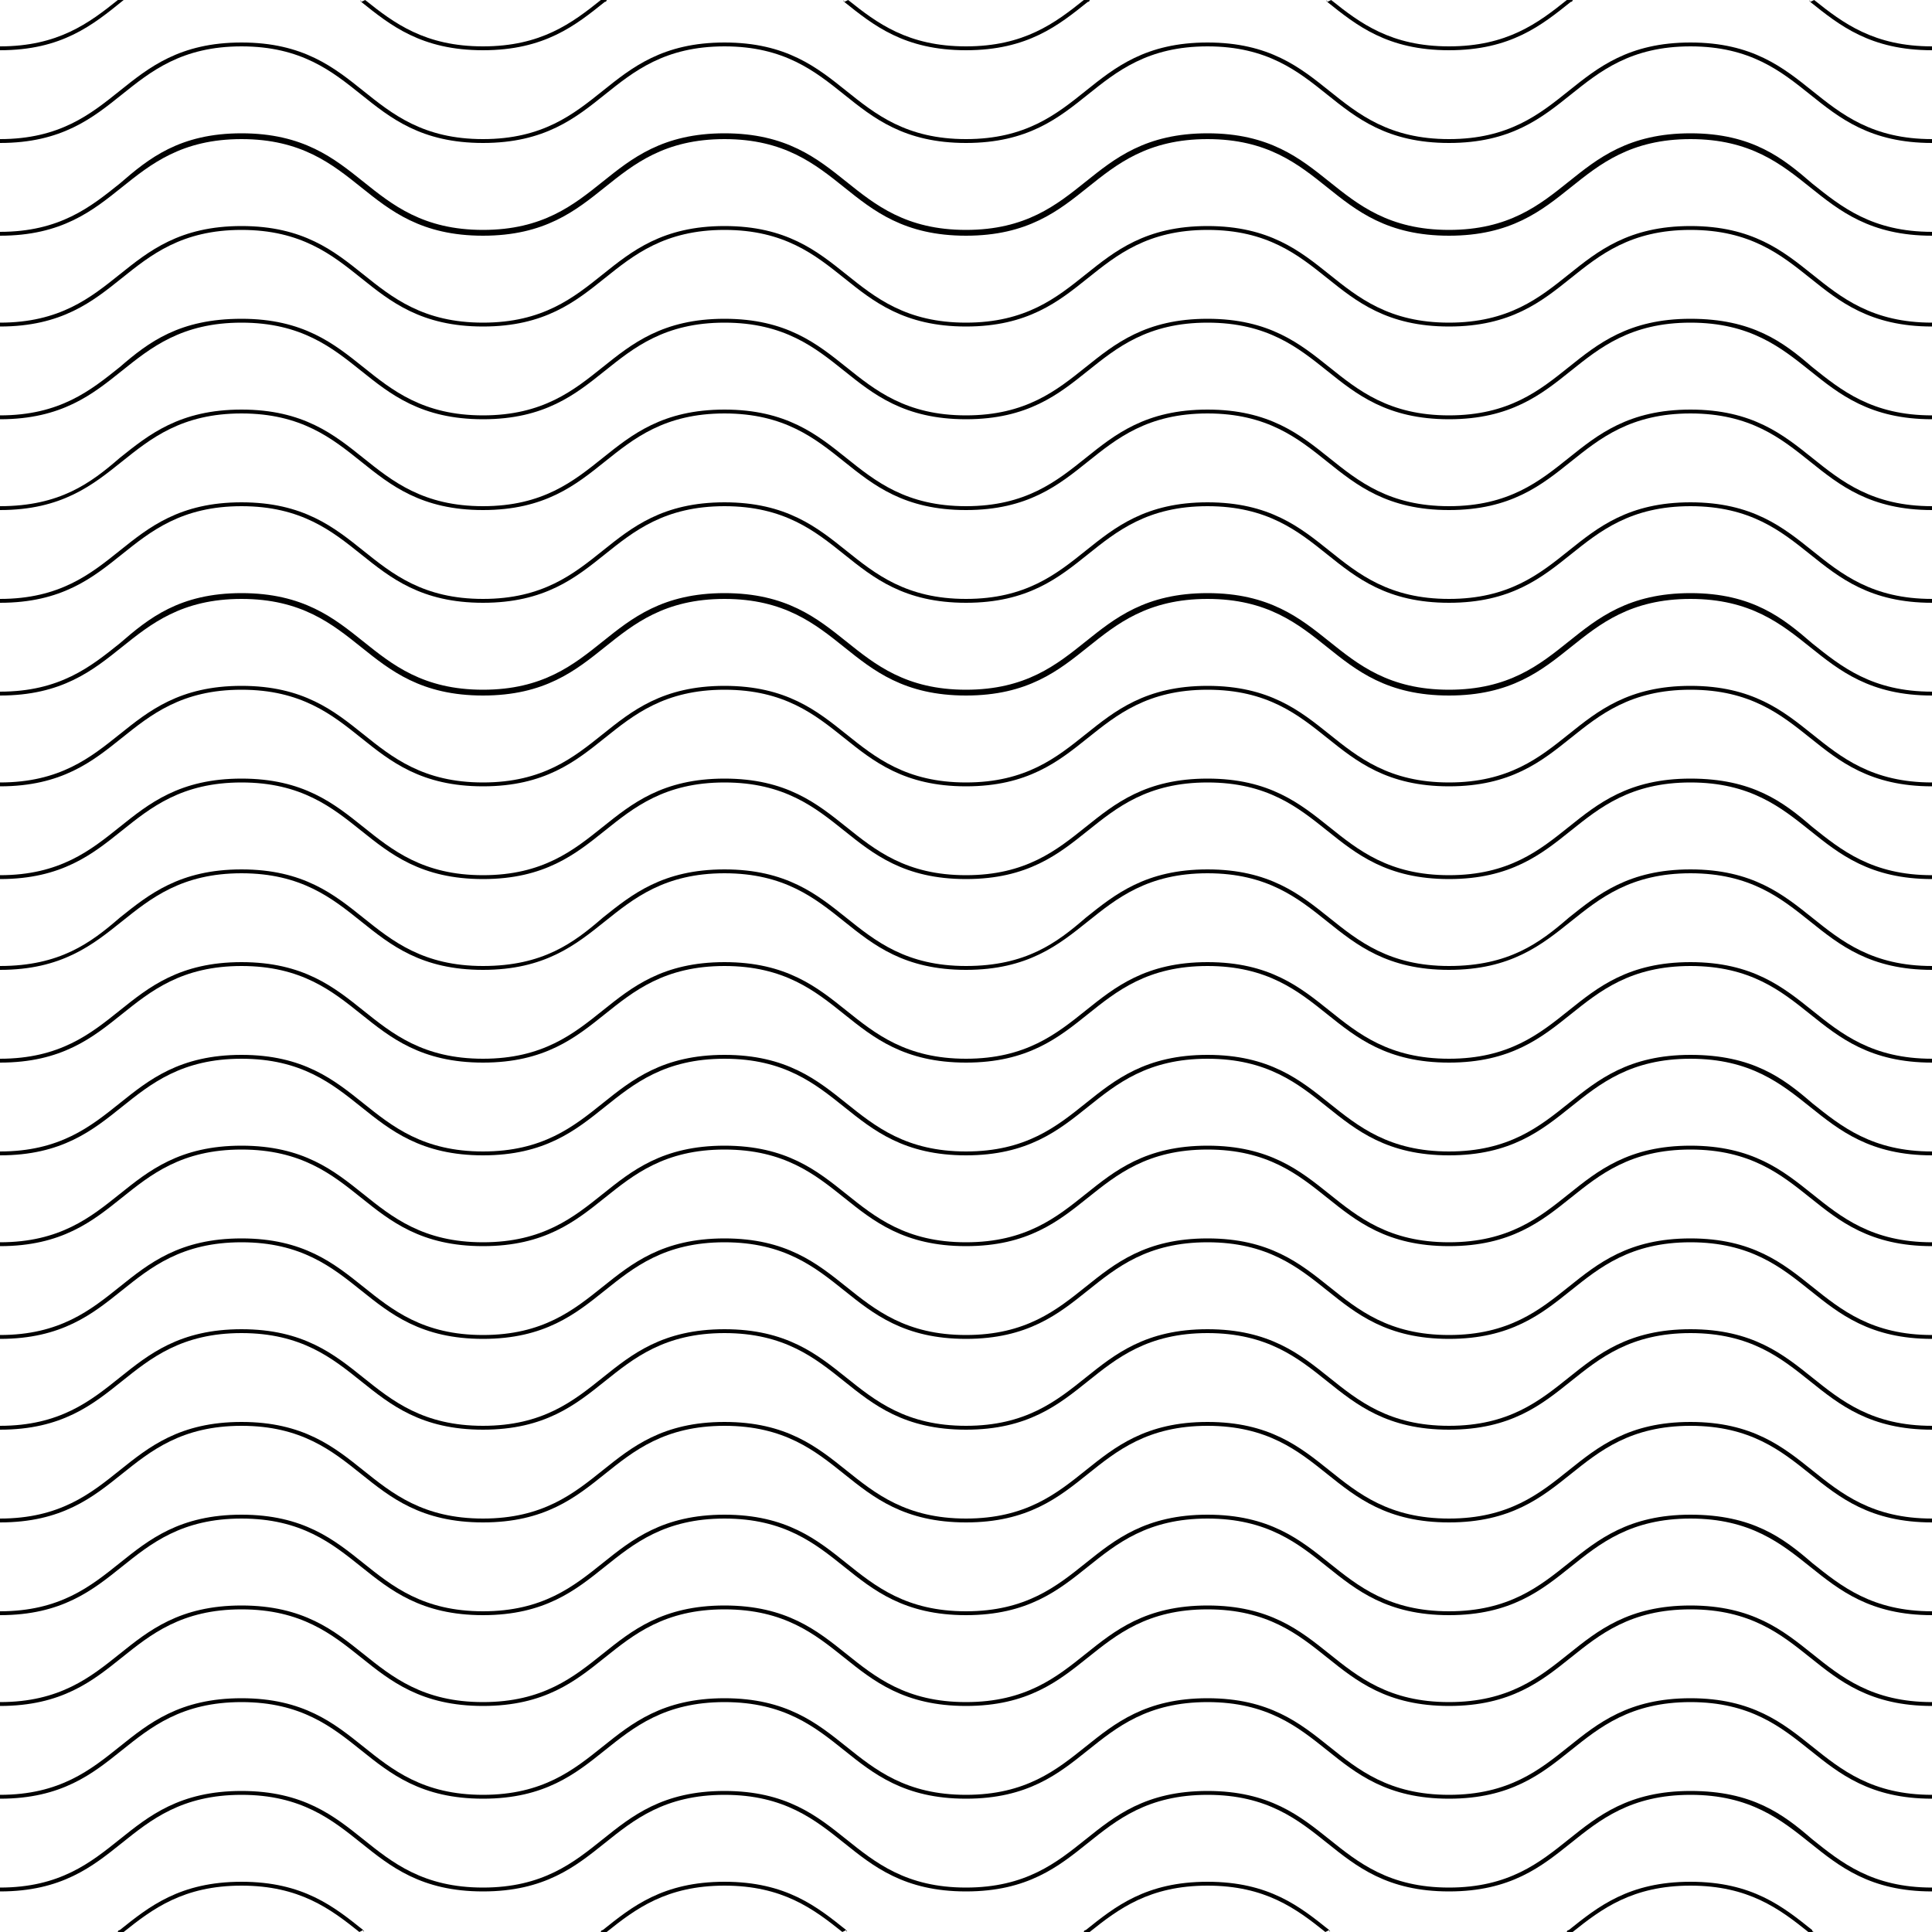 <?xml version="1.0" encoding="utf-8"?>
<svg id="currency" xmlns="http://www.w3.org/2000/svg" xmlns:xlink="http://www.w3.org/1999/xlink" x="0px" y="0px"
	 viewBox="0 0 100 100" style="enable-background:new 0 0 100 100;" xml:space="preserve">
<g>
	<path d="M18.7,0.1c1.5,1.2,3.1,2.5,6.3,2.5s4.8-1.3,6.3-2.5c0,0,0.1,0,0.1-0.1h-0.3C29.6,1.2,28,2.4,25,2.4S20.4,1.2,18.9,0
		L18.7,0.1C18.6,0,18.7,0,18.7,0.1z"/>
	<path d="M43.7,0.1c1.5,1.2,3.1,2.5,6.3,2.5s4.8-1.3,6.3-2.5c0,0,0.1,0,0.1-0.1h-0.3C54.6,1.2,53,2.4,50,2.4S45.4,1.2,43.9,0
		L43.7,0.1C43.6,0,43.7,0,43.7,0.1z"/>
	<path d="M6.4,0H6.1C4.6,1.2,3,2.4,0,2.4v0.2C3.2,2.6,4.8,1.3,6.4,0C6.3,0,6.4,0,6.4,0z"/>
	<path d="M93.7,0.1c1.5,1.2,3.1,2.5,6.3,2.5V2.4c-3,0-4.6-1.2-6.1-2.4L93.7,0.1C93.6,0,93.7,0,93.7,0.1z"/>
	<path d="M68.7,0.1c1.5,1.2,3.1,2.5,6.3,2.5s4.8-1.3,6.3-2.5c0,0,0.1,0,0.1-0.1h-0.3C79.6,1.2,78,2.4,75,2.4S70.4,1.2,68.9,0
		L68.7,0.1C68.6,0,68.7,0,68.7,0.1z"/>
	<path d="M87.5,2.2c-3.2,0-4.8,1.3-6.3,2.5c-1.5,1.2-3.1,2.5-6.2,2.5s-4.7-1.3-6.2-2.5c-1.5-1.2-3.1-2.5-6.3-2.5s-4.8,1.3-6.3,2.5
		c-1.5,1.2-3.1,2.5-6.2,2.5s-4.7-1.3-6.2-2.5c-1.5-1.2-3.1-2.5-6.3-2.5s-4.8,1.3-6.3,2.5c-1.5,1.2-3.1,2.5-6.2,2.5s-4.7-1.3-6.2-2.5
		c-1.5-1.2-3.1-2.5-6.3-2.5S7.7,3.5,6.2,4.7C4.7,5.9,3.1,7.2,0,7.2v0.2c3.2,0,4.8-1.3,6.3-2.5c1.5-1.2,3.1-2.5,6.2-2.5
		s4.7,1.3,6.2,2.5c1.5,1.2,3.1,2.5,6.3,2.5s4.8-1.3,6.3-2.5c1.5-1.2,3.1-2.5,6.2-2.5s4.7,1.3,6.2,2.5c1.5,1.2,3.1,2.5,6.3,2.5
		s4.8-1.3,6.3-2.5c1.5-1.2,3.1-2.5,6.2-2.5s4.7,1.3,6.2,2.5c1.5,1.2,3.1,2.5,6.3,2.5s4.8-1.3,6.3-2.5c1.5-1.2,3.1-2.5,6.2-2.5
		s4.7,1.3,6.2,2.5c1.5,1.2,3.1,2.5,6.3,2.5V7.2c-3.1,0-4.7-1.3-6.2-2.5C92.3,3.5,90.7,2.2,87.5,2.2z"/>
	<path d="M87.5,6.9c-3.2,0-4.8,1.3-6.3,2.5c-1.5,1.2-3.1,2.5-6.2,2.5s-4.7-1.3-6.2-2.5c-1.5-1.2-3.1-2.5-6.3-2.5s-4.8,1.3-6.3,2.5
		c-1.5,1.2-3.1,2.5-6.2,2.5s-4.7-1.3-6.2-2.5c-1.5-1.2-3.1-2.5-6.3-2.5s-4.8,1.3-6.3,2.5c-1.5,1.2-3.1,2.5-6.2,2.5s-4.7-1.3-6.2-2.5
		c-1.5-1.2-3.1-2.5-6.3-2.5S7.7,8.2,6.2,9.5c-1.5,1.2-3.1,2.5-6.2,2.5v0.2c3.2,0,4.8-1.3,6.3-2.5c1.5-1.2,3.1-2.5,6.2-2.5
		s4.7,1.3,6.2,2.5c1.5,1.2,3.1,2.5,6.3,2.5s4.8-1.3,6.3-2.5c1.5-1.2,3.1-2.5,6.2-2.5s4.7,1.3,6.2,2.5c1.5,1.2,3.1,2.5,6.3,2.5
		s4.8-1.3,6.3-2.5c1.5-1.2,3.1-2.5,6.2-2.5s4.7,1.3,6.2,2.5c1.5,1.2,3.1,2.5,6.3,2.5s4.8-1.3,6.3-2.5c1.5-1.2,3.1-2.5,6.2-2.5
		s4.7,1.3,6.2,2.5c1.5,1.2,3.1,2.5,6.3,2.5v-0.2c-3.1,0-4.7-1.3-6.2-2.5C92.3,8.2,90.7,6.9,87.5,6.9z"/>
	<path d="M87.5,11.7c-3.2,0-4.8,1.3-6.3,2.5c-1.5,1.2-3.1,2.5-6.2,2.5s-4.7-1.3-6.2-2.5c-1.5-1.2-3.1-2.5-6.3-2.5s-4.8,1.3-6.3,2.5
		c-1.5,1.2-3.1,2.5-6.2,2.5s-4.7-1.3-6.2-2.5c-1.5-1.2-3.1-2.5-6.3-2.5s-4.8,1.3-6.3,2.5c-1.5,1.2-3.1,2.5-6.2,2.5s-4.7-1.3-6.2-2.5
		c-1.5-1.2-3.1-2.5-6.3-2.5S7.7,13,6.2,14.2c-1.5,1.2-3.1,2.5-6.2,2.5v0.2c3.2,0,4.8-1.3,6.3-2.5c1.5-1.2,3.1-2.5,6.2-2.5
		s4.7,1.3,6.2,2.5c1.5,1.2,3.1,2.5,6.3,2.5s4.8-1.3,6.3-2.5c1.5-1.2,3.1-2.5,6.2-2.5s4.7,1.3,6.2,2.5c1.5,1.2,3.1,2.5,6.3,2.5
		s4.8-1.3,6.3-2.5c1.5-1.2,3.1-2.5,6.2-2.5s4.7,1.3,6.2,2.5c1.5,1.2,3.1,2.5,6.3,2.5s4.8-1.3,6.3-2.5c1.5-1.2,3.1-2.5,6.2-2.5
		s4.7,1.3,6.2,2.5c1.5,1.2,3.1,2.5,6.3,2.5v-0.2c-3.1,0-4.7-1.3-6.2-2.5C92.3,13,90.7,11.7,87.5,11.7z"/>
	<path d="M87.5,16.5c-3.2,0-4.8,1.3-6.3,2.5c-1.5,1.2-3.1,2.5-6.2,2.5s-4.7-1.3-6.2-2.5c-1.5-1.2-3.1-2.5-6.3-2.5s-4.8,1.3-6.3,2.5
		c-1.5,1.2-3.1,2.5-6.2,2.5s-4.7-1.3-6.2-2.5c-1.5-1.2-3.1-2.5-6.3-2.5s-4.8,1.3-6.3,2.5c-1.5,1.2-3.1,2.5-6.2,2.5s-4.7-1.3-6.2-2.5
		c-1.5-1.2-3.1-2.5-6.3-2.5S7.7,17.7,6.2,19c-1.5,1.2-3.1,2.5-6.2,2.5v0.2c3.2,0,4.8-1.3,6.3-2.5c1.5-1.2,3.1-2.5,6.2-2.5
		s4.7,1.3,6.2,2.5c1.5,1.2,3.1,2.5,6.3,2.5s4.8-1.3,6.3-2.5c1.5-1.2,3.1-2.5,6.2-2.5s4.7,1.3,6.2,2.5c1.5,1.2,3.1,2.5,6.3,2.5
		s4.8-1.3,6.3-2.5c1.5-1.2,3.1-2.5,6.2-2.5s4.7,1.3,6.2,2.5c1.5,1.2,3.1,2.5,6.3,2.5s4.8-1.3,6.3-2.5c1.5-1.2,3.1-2.5,6.2-2.5
		s4.7,1.3,6.2,2.5c1.5,1.2,3.1,2.5,6.3,2.5v-0.2c-3.1,0-4.7-1.3-6.2-2.5C92.3,17.7,90.7,16.5,87.5,16.5z"/>
	<path d="M87.5,21.2c-3.2,0-4.8,1.3-6.3,2.5c-1.5,1.2-3.1,2.5-6.2,2.5s-4.7-1.3-6.2-2.5c-1.5-1.2-3.1-2.5-6.3-2.5s-4.8,1.3-6.3,2.5
		c-1.5,1.2-3.1,2.5-6.2,2.5s-4.7-1.3-6.2-2.5c-1.5-1.2-3.1-2.5-6.3-2.5s-4.8,1.3-6.3,2.5c-1.5,1.2-3.1,2.5-6.2,2.5s-4.7-1.3-6.2-2.5
		c-1.5-1.2-3.1-2.5-6.3-2.5s-4.8,1.3-6.3,2.5C4.7,25,3.1,26.2,0,26.2v0.2c3.2,0,4.8-1.3,6.3-2.5c1.5-1.2,3.1-2.5,6.2-2.5
		s4.7,1.3,6.2,2.5c1.5,1.2,3.1,2.5,6.3,2.5s4.8-1.3,6.3-2.5c1.5-1.2,3.1-2.5,6.2-2.5s4.7,1.3,6.2,2.5c1.5,1.2,3.1,2.5,6.3,2.5
		s4.8-1.3,6.3-2.5c1.5-1.2,3.1-2.5,6.2-2.5s4.7,1.3,6.2,2.5c1.5,1.2,3.1,2.5,6.3,2.5s4.8-1.3,6.3-2.5c1.5-1.2,3.1-2.5,6.2-2.5
		s4.7,1.3,6.2,2.5c1.5,1.2,3.1,2.5,6.3,2.5v-0.2c-3.1,0-4.7-1.3-6.2-2.5C92.3,22.5,90.7,21.2,87.5,21.2z"/>
	<path d="M87.5,26c-3.2,0-4.8,1.3-6.3,2.5C79.7,29.7,78.1,31,75,31s-4.7-1.3-6.2-2.5c-1.5-1.2-3.1-2.5-6.3-2.5s-4.8,1.3-6.3,2.5
		C54.7,29.7,53.1,31,50,31s-4.7-1.3-6.2-2.5c-1.5-1.2-3.1-2.5-6.3-2.5s-4.8,1.3-6.3,2.5C29.7,29.7,28.1,31,25,31s-4.7-1.3-6.2-2.5
		c-1.5-1.2-3.1-2.5-6.3-2.5s-4.8,1.3-6.3,2.5C4.7,29.7,3.1,31,0,31v0.2c3.2,0,4.8-1.3,6.3-2.5c1.5-1.2,3.1-2.5,6.2-2.5
		s4.7,1.3,6.2,2.5c1.5,1.2,3.1,2.5,6.3,2.5s4.8-1.3,6.3-2.5c1.5-1.2,3.1-2.5,6.2-2.5s4.7,1.3,6.2,2.5c1.5,1.2,3.1,2.5,6.3,2.5
		s4.8-1.3,6.3-2.5c1.5-1.2,3.1-2.5,6.2-2.5s4.7,1.3,6.2,2.5c1.5,1.2,3.1,2.5,6.3,2.5s4.8-1.3,6.3-2.5c1.5-1.2,3.1-2.5,6.2-2.5
		s4.7,1.3,6.2,2.5c1.5,1.2,3.1,2.5,6.3,2.5V31c-3.1,0-4.7-1.3-6.2-2.5C92.3,27.3,90.7,26,87.5,26z"/>
	<path d="M87.5,30.7c-3.2,0-4.8,1.3-6.3,2.5c-1.5,1.2-3.1,2.5-6.2,2.5s-4.7-1.3-6.2-2.5c-1.5-1.2-3.1-2.5-6.3-2.5s-4.8,1.3-6.3,2.5
		c-1.5,1.2-3.1,2.5-6.2,2.5s-4.7-1.3-6.2-2.5c-1.5-1.2-3.1-2.5-6.3-2.5s-4.8,1.3-6.3,2.5c-1.5,1.2-3.1,2.5-6.2,2.5s-4.7-1.3-6.2-2.5
		c-1.5-1.2-3.1-2.5-6.3-2.5S7.7,32,6.2,33.3c-1.5,1.2-3.1,2.5-6.2,2.5v0.2c3.2,0,4.8-1.3,6.3-2.5c1.5-1.2,3.1-2.5,6.2-2.5
		s4.7,1.3,6.2,2.5c1.5,1.2,3.1,2.5,6.3,2.5s4.8-1.3,6.3-2.5c1.5-1.2,3.1-2.5,6.2-2.5s4.7,1.3,6.2,2.5c1.5,1.2,3.1,2.5,6.3,2.5
		s4.8-1.3,6.3-2.5c1.5-1.2,3.1-2.5,6.2-2.5s4.7,1.3,6.2,2.5c1.5,1.2,3.1,2.5,6.3,2.5s4.8-1.3,6.3-2.5c1.5-1.2,3.1-2.5,6.2-2.5
		s4.7,1.3,6.2,2.5c1.5,1.2,3.1,2.5,6.3,2.5v-0.2c-3.1,0-4.7-1.3-6.2-2.5C92.3,32,90.7,30.7,87.5,30.7z"/>
	<path d="M87.5,35.5c-3.2,0-4.8,1.3-6.3,2.5c-1.5,1.2-3.1,2.5-6.2,2.5s-4.7-1.3-6.2-2.5c-1.5-1.2-3.1-2.5-6.3-2.5s-4.8,1.3-6.3,2.5
		c-1.5,1.2-3.1,2.5-6.2,2.5s-4.7-1.3-6.2-2.5c-1.5-1.2-3.1-2.5-6.3-2.5s-4.8,1.3-6.3,2.5c-1.5,1.2-3.1,2.5-6.2,2.5s-4.7-1.3-6.2-2.5
		c-1.5-1.2-3.1-2.5-6.3-2.5S7.7,36.8,6.2,38c-1.5,1.2-3.1,2.5-6.2,2.5v0.2c3.2,0,4.8-1.3,6.3-2.5c1.5-1.2,3.1-2.5,6.2-2.5
		s4.7,1.3,6.2,2.5c1.5,1.2,3.1,2.5,6.3,2.5s4.8-1.3,6.3-2.5c1.5-1.2,3.1-2.5,6.2-2.5s4.7,1.3,6.2,2.5c1.5,1.2,3.1,2.5,6.3,2.5
		s4.8-1.3,6.3-2.5c1.5-1.2,3.1-2.5,6.2-2.5s4.7,1.3,6.2,2.5c1.5,1.2,3.1,2.5,6.3,2.5s4.8-1.3,6.3-2.5c1.5-1.2,3.1-2.5,6.2-2.5
		s4.7,1.3,6.2,2.5c1.5,1.2,3.1,2.5,6.3,2.5v-0.2c-3.1,0-4.7-1.3-6.2-2.5C92.3,36.8,90.7,35.5,87.5,35.5z"/>
	<path d="M87.5,40.3c-3.2,0-4.8,1.3-6.3,2.5c-1.5,1.2-3.1,2.5-6.2,2.5s-4.7-1.3-6.2-2.5c-1.5-1.2-3.1-2.5-6.3-2.5s-4.8,1.3-6.3,2.5
		c-1.5,1.2-3.1,2.5-6.2,2.5s-4.7-1.3-6.2-2.5c-1.5-1.2-3.1-2.5-6.3-2.5s-4.8,1.3-6.3,2.5c-1.5,1.2-3.1,2.5-6.2,2.5s-4.7-1.3-6.2-2.5
		c-1.5-1.2-3.1-2.5-6.3-2.5s-4.8,1.3-6.3,2.5C4.7,44,3.1,45.3,0,45.3v0.2c3.2,0,4.8-1.3,6.3-2.5c1.5-1.2,3.1-2.5,6.2-2.5
		s4.7,1.3,6.2,2.5c1.5,1.2,3.1,2.5,6.3,2.5s4.8-1.3,6.3-2.5c1.5-1.2,3.1-2.5,6.2-2.5s4.7,1.3,6.2,2.5c1.5,1.2,3.1,2.5,6.3,2.5
		s4.8-1.3,6.3-2.5c1.5-1.2,3.1-2.5,6.2-2.5s4.7,1.3,6.2,2.5c1.5,1.2,3.1,2.5,6.3,2.5s4.8-1.3,6.3-2.5c1.5-1.2,3.1-2.5,6.2-2.5
		s4.7,1.3,6.2,2.5c1.5,1.2,3.1,2.5,6.3,2.5v-0.2c-3.1,0-4.7-1.3-6.2-2.5C92.3,41.5,90.7,40.3,87.5,40.3z"/>
	<path d="M87.5,45c-3.2,0-4.8,1.3-6.3,2.5C79.7,48.8,78.1,50,75,50s-4.7-1.3-6.2-2.5c-1.5-1.2-3.1-2.5-6.3-2.5s-4.8,1.3-6.3,2.5
		C54.7,48.8,53.1,50,50,50s-4.7-1.3-6.2-2.5c-1.5-1.2-3.1-2.5-6.3-2.5s-4.8,1.3-6.3,2.5C29.7,48.8,28.1,50,25,50s-4.7-1.3-6.2-2.5
		c-1.5-1.2-3.1-2.5-6.3-2.5s-4.8,1.3-6.3,2.5C4.7,48.8,3.1,50,0,50v0.2c3.2,0,4.8-1.3,6.3-2.5c1.5-1.2,3.1-2.5,6.2-2.5
		s4.7,1.3,6.2,2.5c1.5,1.2,3.1,2.5,6.3,2.5s4.8-1.3,6.3-2.5c1.5-1.2,3.1-2.5,6.2-2.5s4.7,1.3,6.2,2.5c1.5,1.2,3.1,2.5,6.3,2.5
		s4.8-1.3,6.3-2.5c1.5-1.2,3.1-2.5,6.2-2.5s4.7,1.3,6.2,2.5c1.5,1.2,3.1,2.5,6.3,2.5s4.8-1.3,6.3-2.5c1.5-1.2,3.1-2.5,6.2-2.5
		s4.7,1.3,6.2,2.5c1.5,1.2,3.1,2.5,6.3,2.5V50c-3.1,0-4.7-1.3-6.2-2.5C92.3,46.3,90.7,45,87.5,45z"/>
	<path d="M87.5,49.8c-3.2,0-4.8,1.3-6.3,2.5c-1.5,1.2-3.1,2.5-6.2,2.5s-4.7-1.3-6.2-2.5c-1.5-1.2-3.1-2.5-6.3-2.5s-4.8,1.3-6.3,2.5
		c-1.5,1.2-3.1,2.5-6.2,2.5s-4.7-1.3-6.2-2.5c-1.5-1.2-3.1-2.5-6.3-2.5s-4.8,1.3-6.3,2.5c-1.5,1.2-3.1,2.5-6.2,2.5s-4.7-1.3-6.2-2.5
		c-1.5-1.2-3.1-2.5-6.3-2.5s-4.8,1.3-6.3,2.5c-1.5,1.2-3.1,2.5-6.2,2.5V55c3.2,0,4.8-1.3,6.3-2.5c1.5-1.2,3.1-2.5,6.2-2.5
		s4.7,1.3,6.2,2.5c1.5,1.2,3.1,2.5,6.3,2.5s4.8-1.3,6.3-2.5c1.5-1.2,3.1-2.5,6.2-2.5s4.7,1.3,6.2,2.5c1.5,1.2,3.1,2.5,6.3,2.5
		s4.8-1.3,6.3-2.5c1.5-1.2,3.1-2.5,6.2-2.5s4.7,1.3,6.2,2.5c1.5,1.2,3.1,2.5,6.3,2.5s4.8-1.3,6.3-2.5c1.5-1.2,3.1-2.5,6.2-2.5
		s4.7,1.3,6.2,2.5c1.5,1.2,3.1,2.5,6.3,2.5v-0.2c-3.1,0-4.7-1.3-6.2-2.5C92.3,51.1,90.7,49.8,87.5,49.8z"/>
	<path d="M87.5,54.6c-3.2,0-4.8,1.3-6.3,2.5c-1.5,1.2-3.1,2.5-6.2,2.5s-4.7-1.3-6.2-2.5c-1.5-1.2-3.1-2.5-6.3-2.5s-4.8,1.3-6.3,2.5
		c-1.5,1.2-3.1,2.5-6.2,2.5s-4.7-1.3-6.2-2.5c-1.5-1.2-3.1-2.5-6.3-2.5s-4.8,1.3-6.3,2.5c-1.5,1.2-3.1,2.5-6.2,2.5s-4.7-1.3-6.2-2.5
		c-1.5-1.2-3.1-2.5-6.3-2.5s-4.8,1.3-6.3,2.5c-1.5,1.2-3.1,2.5-6.2,2.5v0.2c3.2,0,4.8-1.3,6.3-2.5c1.5-1.2,3.1-2.5,6.2-2.5
		s4.7,1.3,6.2,2.5c1.5,1.2,3.1,2.5,6.3,2.5s4.8-1.3,6.3-2.5c1.5-1.2,3.1-2.5,6.2-2.5s4.7,1.3,6.2,2.5c1.5,1.2,3.1,2.5,6.3,2.5
		s4.8-1.3,6.3-2.5c1.5-1.2,3.1-2.5,6.2-2.5s4.7,1.3,6.2,2.5c1.5,1.2,3.1,2.5,6.3,2.5s4.8-1.3,6.3-2.5c1.5-1.2,3.1-2.5,6.2-2.5
		s4.7,1.3,6.2,2.5c1.5,1.2,3.1,2.5,6.3,2.5v-0.2c-3.1,0-4.7-1.3-6.2-2.5C92.3,55.8,90.7,54.6,87.5,54.6z"/>
	<path d="M87.5,59.3c-3.2,0-4.8,1.3-6.3,2.5c-1.5,1.2-3.1,2.5-6.2,2.5s-4.7-1.3-6.2-2.5c-1.5-1.2-3.1-2.5-6.3-2.5s-4.8,1.3-6.3,2.5
		c-1.5,1.2-3.1,2.5-6.2,2.5s-4.7-1.3-6.2-2.5c-1.5-1.2-3.1-2.5-6.3-2.5s-4.8,1.3-6.3,2.5c-1.5,1.2-3.1,2.5-6.2,2.5s-4.7-1.3-6.2-2.5
		c-1.5-1.2-3.1-2.5-6.3-2.5s-4.8,1.3-6.3,2.5c-1.5,1.2-3.1,2.5-6.2,2.5v0.2c3.2,0,4.8-1.3,6.3-2.5c1.5-1.2,3.1-2.5,6.2-2.5
		s4.7,1.3,6.2,2.5c1.5,1.2,3.1,2.5,6.3,2.5s4.8-1.3,6.3-2.5c1.5-1.2,3.1-2.5,6.2-2.5s4.7,1.3,6.2,2.5c1.5,1.2,3.1,2.5,6.3,2.5
		s4.8-1.3,6.3-2.5c1.5-1.2,3.1-2.5,6.2-2.5s4.7,1.3,6.2,2.5c1.5,1.2,3.1,2.5,6.3,2.5s4.8-1.3,6.3-2.5c1.5-1.2,3.1-2.5,6.2-2.5
		s4.7,1.3,6.2,2.5c1.5,1.2,3.1,2.5,6.3,2.5v-0.2c-3.1,0-4.7-1.3-6.2-2.5C92.3,60.6,90.7,59.3,87.5,59.3z"/>
	<path d="M87.5,64.1c-3.2,0-4.8,1.3-6.3,2.5c-1.5,1.2-3.1,2.5-6.2,2.5s-4.7-1.3-6.2-2.5c-1.5-1.2-3.1-2.5-6.3-2.5s-4.8,1.3-6.3,2.5
		c-1.5,1.2-3.1,2.5-6.2,2.5s-4.7-1.3-6.2-2.5c-1.5-1.2-3.1-2.5-6.3-2.5s-4.8,1.3-6.3,2.5c-1.5,1.2-3.1,2.5-6.2,2.5s-4.7-1.3-6.2-2.5
		c-1.5-1.2-3.1-2.5-6.3-2.5s-4.8,1.3-6.3,2.5c-1.5,1.2-3.1,2.5-6.2,2.5v0.2c3.2,0,4.8-1.3,6.3-2.5c1.5-1.2,3.1-2.5,6.2-2.5
		s4.7,1.3,6.2,2.5c1.5,1.2,3.1,2.5,6.3,2.5s4.8-1.3,6.3-2.5c1.5-1.2,3.1-2.5,6.2-2.5s4.7,1.3,6.2,2.5c1.5,1.2,3.1,2.5,6.3,2.5
		s4.8-1.3,6.3-2.5c1.5-1.2,3.1-2.5,6.2-2.5s4.7,1.3,6.2,2.5c1.5,1.2,3.1,2.5,6.3,2.5s4.8-1.3,6.3-2.5c1.5-1.2,3.1-2.5,6.2-2.5
		s4.7,1.3,6.2,2.5c1.5,1.2,3.1,2.5,6.3,2.5v-0.2c-3.1,0-4.7-1.3-6.2-2.5C92.3,65.4,90.7,64.1,87.5,64.1z"/>
	<path d="M87.5,68.8c-3.2,0-4.8,1.3-6.3,2.5c-1.5,1.2-3.1,2.5-6.2,2.5s-4.7-1.3-6.2-2.5c-1.5-1.2-3.1-2.5-6.3-2.5s-4.8,1.3-6.3,2.5
		c-1.5,1.2-3.1,2.5-6.2,2.5s-4.7-1.3-6.2-2.5c-1.5-1.2-3.1-2.5-6.3-2.5s-4.8,1.3-6.3,2.5c-1.5,1.2-3.1,2.5-6.2,2.5s-4.7-1.3-6.2-2.5
		c-1.5-1.2-3.1-2.5-6.3-2.5s-4.8,1.3-6.3,2.5c-1.5,1.2-3.1,2.5-6.2,2.5V74c3.2,0,4.8-1.3,6.3-2.5c1.5-1.2,3.1-2.5,6.2-2.5
		s4.7,1.3,6.2,2.5c1.5,1.2,3.1,2.5,6.3,2.5s4.8-1.3,6.3-2.5c1.5-1.2,3.1-2.5,6.2-2.5s4.7,1.3,6.2,2.5c1.5,1.2,3.1,2.5,6.3,2.5
		s4.8-1.3,6.3-2.5c1.5-1.2,3.1-2.5,6.2-2.5s4.7,1.3,6.2,2.5c1.5,1.2,3.1,2.5,6.3,2.5s4.8-1.3,6.3-2.5c1.5-1.2,3.1-2.5,6.2-2.5
		s4.7,1.3,6.2,2.5c1.5,1.2,3.1,2.5,6.3,2.5v-0.2c-3.1,0-4.7-1.3-6.2-2.5C92.3,70.1,90.7,68.8,87.5,68.8z"/>
	<path d="M87.5,73.6c-3.2,0-4.8,1.3-6.3,2.5c-1.5,1.2-3.1,2.5-6.2,2.5s-4.7-1.3-6.2-2.5c-1.5-1.2-3.1-2.5-6.3-2.5s-4.8,1.3-6.3,2.5
		c-1.5,1.2-3.1,2.5-6.2,2.5s-4.7-1.3-6.2-2.5c-1.5-1.2-3.1-2.5-6.3-2.5s-4.8,1.3-6.3,2.5c-1.5,1.2-3.1,2.5-6.2,2.5s-4.7-1.3-6.2-2.5
		c-1.5-1.2-3.1-2.5-6.3-2.5s-4.8,1.3-6.3,2.5c-1.5,1.2-3.1,2.5-6.2,2.5v0.2c3.2,0,4.8-1.3,6.3-2.5c1.5-1.2,3.1-2.5,6.2-2.5
		s4.7,1.3,6.2,2.5c1.5,1.2,3.1,2.5,6.3,2.5s4.8-1.3,6.3-2.5c1.5-1.2,3.1-2.5,6.2-2.5s4.7,1.3,6.2,2.5c1.5,1.2,3.1,2.5,6.3,2.5
		s4.8-1.3,6.3-2.5c1.5-1.2,3.1-2.5,6.2-2.5s4.7,1.3,6.2,2.5c1.5,1.2,3.1,2.5,6.3,2.5s4.8-1.3,6.3-2.5c1.5-1.2,3.1-2.5,6.2-2.5
		s4.7,1.3,6.2,2.5c1.5,1.2,3.1,2.5,6.3,2.5v-0.2c-3.1,0-4.7-1.3-6.2-2.5C92.3,74.9,90.7,73.6,87.5,73.6z"/>
	<path d="M87.5,78.4c-3.2,0-4.8,1.3-6.3,2.5c-1.5,1.2-3.1,2.5-6.2,2.5s-4.7-1.3-6.2-2.5c-1.5-1.2-3.1-2.5-6.3-2.5s-4.8,1.3-6.3,2.5
		c-1.5,1.2-3.1,2.5-6.2,2.5s-4.7-1.3-6.2-2.5c-1.5-1.2-3.1-2.5-6.3-2.5s-4.8,1.3-6.3,2.5c-1.5,1.2-3.1,2.5-6.2,2.5s-4.7-1.3-6.2-2.5
		c-1.5-1.2-3.1-2.5-6.3-2.5s-4.8,1.3-6.3,2.5c-1.5,1.2-3.1,2.5-6.2,2.5v0.2c3.2,0,4.8-1.3,6.3-2.5c1.5-1.2,3.1-2.5,6.2-2.5
		s4.7,1.3,6.2,2.5c1.5,1.2,3.1,2.5,6.3,2.5s4.8-1.3,6.3-2.5c1.5-1.2,3.1-2.5,6.2-2.5s4.7,1.3,6.2,2.5c1.5,1.2,3.1,2.5,6.3,2.5
		s4.8-1.3,6.3-2.5c1.5-1.2,3.1-2.5,6.2-2.5s4.7,1.3,6.2,2.5c1.5,1.2,3.1,2.5,6.3,2.5s4.8-1.3,6.3-2.5c1.5-1.2,3.1-2.5,6.2-2.5
		s4.7,1.3,6.2,2.5c1.5,1.2,3.1,2.5,6.3,2.5v-0.2c-3.1,0-4.7-1.3-6.2-2.5C92.3,79.6,90.7,78.4,87.5,78.4z"/>
	<path d="M87.5,83.1c-3.2,0-4.8,1.3-6.3,2.5c-1.5,1.2-3.1,2.5-6.2,2.5s-4.7-1.3-6.2-2.5c-1.5-1.2-3.1-2.5-6.3-2.5s-4.8,1.3-6.3,2.5
		c-1.5,1.2-3.1,2.5-6.2,2.5s-4.7-1.3-6.2-2.5c-1.5-1.2-3.1-2.5-6.3-2.5s-4.8,1.3-6.3,2.5c-1.5,1.2-3.1,2.5-6.2,2.5s-4.7-1.3-6.2-2.5
		c-1.5-1.2-3.1-2.5-6.3-2.5s-4.8,1.3-6.3,2.5c-1.5,1.2-3.1,2.5-6.2,2.5v0.2c3.2,0,4.8-1.3,6.3-2.5c1.5-1.2,3.1-2.5,6.2-2.5
		s4.7,1.3,6.2,2.5c1.5,1.2,3.1,2.5,6.3,2.5s4.8-1.3,6.3-2.5c1.5-1.2,3.1-2.5,6.2-2.5s4.7,1.3,6.2,2.5c1.5,1.2,3.1,2.5,6.3,2.5
		s4.8-1.3,6.3-2.5c1.5-1.2,3.1-2.5,6.2-2.5s4.7,1.3,6.2,2.5c1.5,1.2,3.1,2.5,6.3,2.5s4.8-1.3,6.3-2.5c1.5-1.2,3.1-2.5,6.2-2.5
		s4.7,1.3,6.2,2.5c1.5,1.2,3.1,2.5,6.3,2.5v-0.2c-3.1,0-4.7-1.3-6.2-2.5C92.3,84.4,90.7,83.1,87.5,83.1z"/>
	<path d="M87.5,87.9c-3.2,0-4.8,1.3-6.3,2.5c-1.5,1.2-3.1,2.5-6.2,2.5s-4.7-1.3-6.2-2.5c-1.5-1.2-3.1-2.5-6.3-2.5s-4.8,1.3-6.3,2.5
		c-1.5,1.2-3.1,2.5-6.2,2.5s-4.7-1.3-6.2-2.5c-1.5-1.2-3.1-2.5-6.3-2.5s-4.8,1.3-6.3,2.5c-1.5,1.2-3.1,2.5-6.2,2.5s-4.7-1.3-6.2-2.5
		c-1.5-1.2-3.1-2.5-6.3-2.5s-4.8,1.3-6.3,2.5c-1.5,1.2-3.1,2.5-6.2,2.5v0.2c3.2,0,4.8-1.3,6.3-2.5c1.5-1.2,3.1-2.5,6.2-2.5
		s4.7,1.3,6.2,2.5c1.5,1.2,3.1,2.5,6.3,2.5s4.8-1.3,6.3-2.5c1.5-1.2,3.1-2.5,6.2-2.5s4.7,1.3,6.2,2.5c1.5,1.2,3.1,2.5,6.3,2.5
		s4.8-1.3,6.3-2.5c1.5-1.2,3.1-2.5,6.2-2.5s4.7,1.3,6.2,2.5c1.5,1.2,3.1,2.5,6.3,2.5s4.8-1.3,6.3-2.5c1.5-1.2,3.1-2.5,6.2-2.5
		s4.7,1.3,6.2,2.5c1.5,1.2,3.1,2.5,6.3,2.5v-0.2c-3.1,0-4.7-1.3-6.2-2.5C92.3,89.2,90.7,87.9,87.5,87.9z"/>
	<path d="M87.5,92.7c-3.2,0-4.8,1.3-6.3,2.5c-1.5,1.2-3.1,2.5-6.2,2.5s-4.7-1.3-6.2-2.5c-1.5-1.2-3.1-2.5-6.3-2.5s-4.8,1.3-6.3,2.5
		c-1.5,1.2-3.1,2.5-6.2,2.5s-4.7-1.3-6.2-2.5c-1.5-1.2-3.1-2.5-6.3-2.5s-4.8,1.3-6.3,2.5c-1.5,1.2-3.1,2.5-6.2,2.5s-4.7-1.3-6.2-2.5
		c-1.5-1.2-3.1-2.5-6.3-2.5s-4.8,1.3-6.3,2.5c-1.5,1.2-3.1,2.5-6.2,2.5v0.2c3.2,0,4.8-1.3,6.3-2.5c1.5-1.2,3.1-2.5,6.2-2.5
		s4.7,1.3,6.2,2.5c1.5,1.2,3.1,2.5,6.3,2.5s4.8-1.3,6.3-2.5c1.5-1.2,3.1-2.5,6.2-2.5s4.7,1.3,6.2,2.5c1.5,1.2,3.1,2.5,6.3,2.5
		s4.8-1.3,6.3-2.5c1.5-1.2,3.1-2.5,6.2-2.5s4.7,1.3,6.2,2.5c1.5,1.2,3.1,2.5,6.3,2.5s4.8-1.3,6.3-2.5c1.5-1.2,3.1-2.5,6.2-2.5
		s4.7,1.3,6.2,2.5c1.5,1.2,3.1,2.5,6.3,2.5v-0.2c-3.1,0-4.7-1.3-6.2-2.5C92.3,93.9,90.7,92.7,87.5,92.7z"/>
	<path d="M18.8,99.9c-1.5-1.2-3.1-2.5-6.3-2.5s-4.8,1.3-6.3,2.5c0,0-0.1,0-0.1,0.1h0.3c1.5-1.2,3.1-2.4,6.1-2.4s4.6,1.2,6.1,2.4
		L18.8,99.9C18.9,100,18.8,100,18.8,99.9z"/>
	<path d="M87.5,97.4c-3.2,0-4.8,1.3-6.3,2.5c0,0-0.1,0-0.1,0.1h0.3c1.5-1.2,3.1-2.4,6.1-2.4s4.6,1.2,6.1,2.4h0.3c0,0-0.1,0-0.1-0.1
		C92.3,98.7,90.7,97.4,87.5,97.4z"/>
	<path d="M43.8,99.9c-1.5-1.2-3.1-2.5-6.3-2.5s-4.8,1.3-6.3,2.5c0,0-0.1,0-0.1,0.1h0.3c1.5-1.2,3.1-2.4,6.1-2.4s4.6,1.2,6.1,2.4
		L43.8,99.9C43.9,100,43.8,100,43.8,99.9z"/>
	<path d="M68.8,99.9c-1.5-1.2-3.1-2.5-6.3-2.5s-4.8,1.3-6.3,2.5c0,0-0.1,0-0.1,0.1h0.3c1.5-1.2,3.1-2.4,6.1-2.4s4.6,1.2,6.1,2.4
		L68.8,99.9C68.9,100,68.8,100,68.8,99.9z"/>
</g>
</svg>

